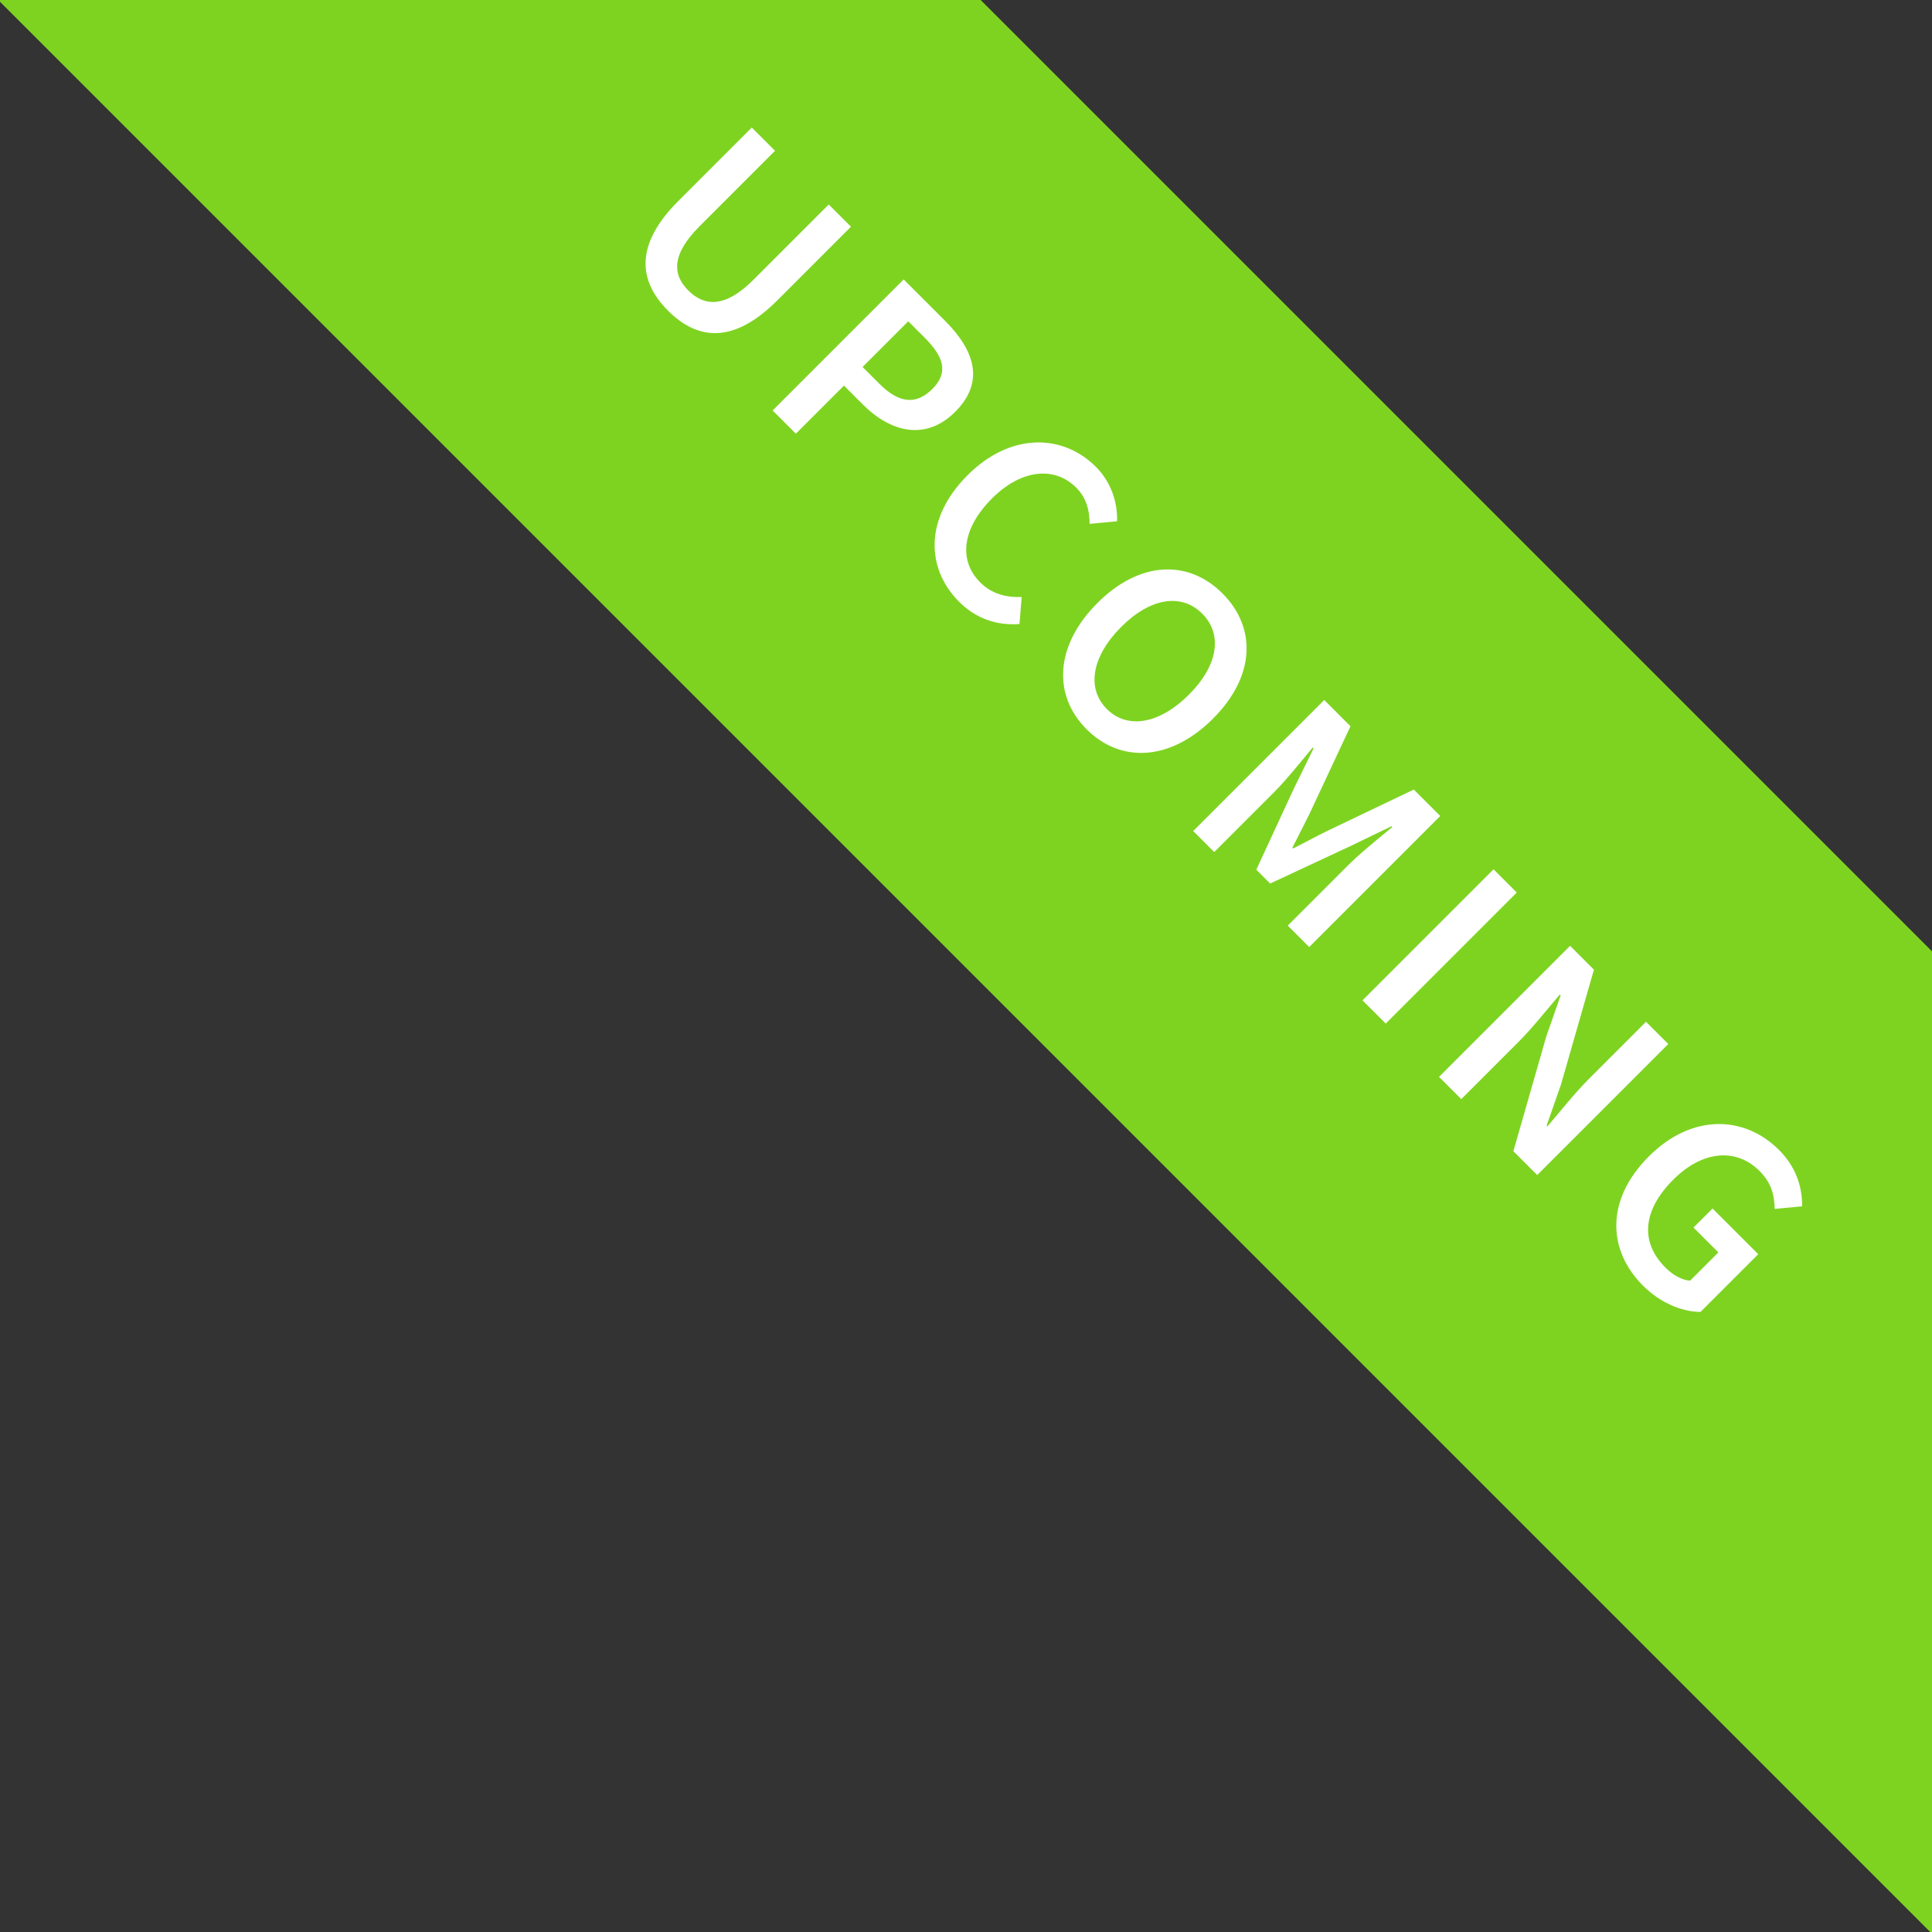 <svg width="75" height="75" viewBox="0 0 75 75" version="1.1" xmlns="http://www.w3.org/2000/svg" xmlns:xlink="http://www.w3.org/1999/xlink"><rect x="0" y="0" width="75" height="75" fill="#333333" stroke="none"/><title>upcoming_ribbon</title><desc>Created with Sketch.</desc><g id="Design" stroke="none" stroke-width="1" fill="none" fill-rule="evenodd"><g id="1.2.1-Global-Inclusive-Leadership-Challanges" transform="translate(-990, -2100)"><g id="challanges" transform="translate(0, 1830)"><g id="challange_1" transform="translate(285, 270)"><g id="upcoming_ribbon" transform="translate(704, 0)"><path d="M0.931,7.10542736e-15 L39.069,7.10542736e-15 L76,36.931 L76,75.069 L0.931,2.30926389e-14 Z" id="Combined-Shape" fill="#7ED321"/><path d="M21.794,31.925 C23.466,31.925 24.511,31.001 24.511,28.636 L24.511,24.599 L23.29,24.599 L23.29,28.735 C23.29,30.297 22.674,30.814 21.794,30.814 C20.925,30.814 20.342,30.297 20.342,28.735 L20.342,24.599 L19.066,24.599 L19.066,28.636 C19.066,31.001 20.133,31.925 21.794,31.925 Z M27.404,31.793 L27.404,24.599 L29.67,24.599 C31.265,24.599 32.453,25.149 32.453,26.821 C32.453,28.416 31.265,29.153 29.714,29.153 L28.68,29.153 L28.68,31.793 L27.404,31.793 Z M28.68,28.13 L29.615,28.13 C30.682,28.13 31.199,27.701 31.199,26.821 C31.199,25.919 30.638,25.622 29.571,25.622 L28.68,25.622 L28.68,28.13 Z M37.777,31.925 C38.701,31.925 39.46,31.551 40.043,30.88 L39.361,30.077 C38.954,30.517 38.459,30.814 37.821,30.814 C36.611,30.814 35.841,29.824 35.841,28.185 C35.841,26.568 36.677,25.578 37.854,25.578 C38.415,25.578 38.844,25.831 39.218,26.205 L39.9,25.38 C39.449,24.896 38.723,24.467 37.821,24.467 C36.006,24.467 34.532,25.864 34.532,28.218 C34.532,30.605 35.962,31.925 37.777,31.925 Z M44.773,31.925 C42.903,31.925 41.605,30.495 41.605,28.163 C41.605,25.842 42.903,24.467 44.773,24.467 C46.654,24.467 47.952,25.842 47.952,28.163 C47.952,30.495 46.654,31.925 44.773,31.925 Z M44.773,30.814 C45.906,30.814 46.632,29.78 46.632,28.163 C46.632,26.557 45.906,25.578 44.773,25.578 C43.64,25.578 42.914,26.557 42.914,28.163 C42.914,29.78 43.64,30.814 44.773,30.814 Z M50.493,31.793 L51.648,31.793 L51.648,28.504 C51.648,27.833 51.538,26.876 51.483,26.216 L51.527,26.216 L52.099,27.888 L53.287,31.122 L54.046,31.122 L55.223,27.888 L55.806,26.216 L55.85,26.216 C55.784,26.876 55.685,27.833 55.685,28.504 L55.685,31.793 L56.862,31.793 L56.862,24.599 L55.41,24.599 L54.167,28.119 C54.013,28.57 53.87,29.054 53.716,29.527 L53.672,29.527 C53.518,29.054 53.364,28.57 53.21,28.119 L51.934,24.599 L50.493,24.599 L50.493,31.793 Z M59.788,31.793 L61.064,31.793 L61.064,24.599 L59.788,24.599 L59.788,31.793 Z M63.99,31.793 L65.211,31.793 L65.211,28.647 C65.211,27.844 65.101,26.975 65.046,26.216 L65.09,26.216 L65.827,27.745 L68.071,31.793 L69.38,31.793 L69.38,24.599 L68.159,24.599 L68.159,27.723 C68.159,28.526 68.269,29.439 68.324,30.176 L68.28,30.176 L67.543,28.647 L65.299,24.599 L63.99,24.599 L63.99,31.793 Z M75.32,31.925 C76.299,31.925 77.135,31.551 77.619,31.067 L77.619,27.899 L75.111,27.899 L75.111,28.944 L76.475,28.944 L76.475,30.495 C76.244,30.704 75.848,30.814 75.441,30.814 C74,30.814 73.241,29.824 73.241,28.185 C73.241,26.568 74.099,25.578 75.375,25.578 C76.046,25.578 76.464,25.853 76.827,26.205 L77.509,25.38 C77.058,24.918 76.354,24.467 75.331,24.467 C73.417,24.467 71.932,25.864 71.932,28.218 C71.932,30.605 73.373,31.925 75.32,31.925 Z" id="UPCOMING" fill="#FFF" transform="translate(48.342, 28.196) rotate(-315) translate(-48.342, -28.196)"/></g></g></g></g></g></svg>